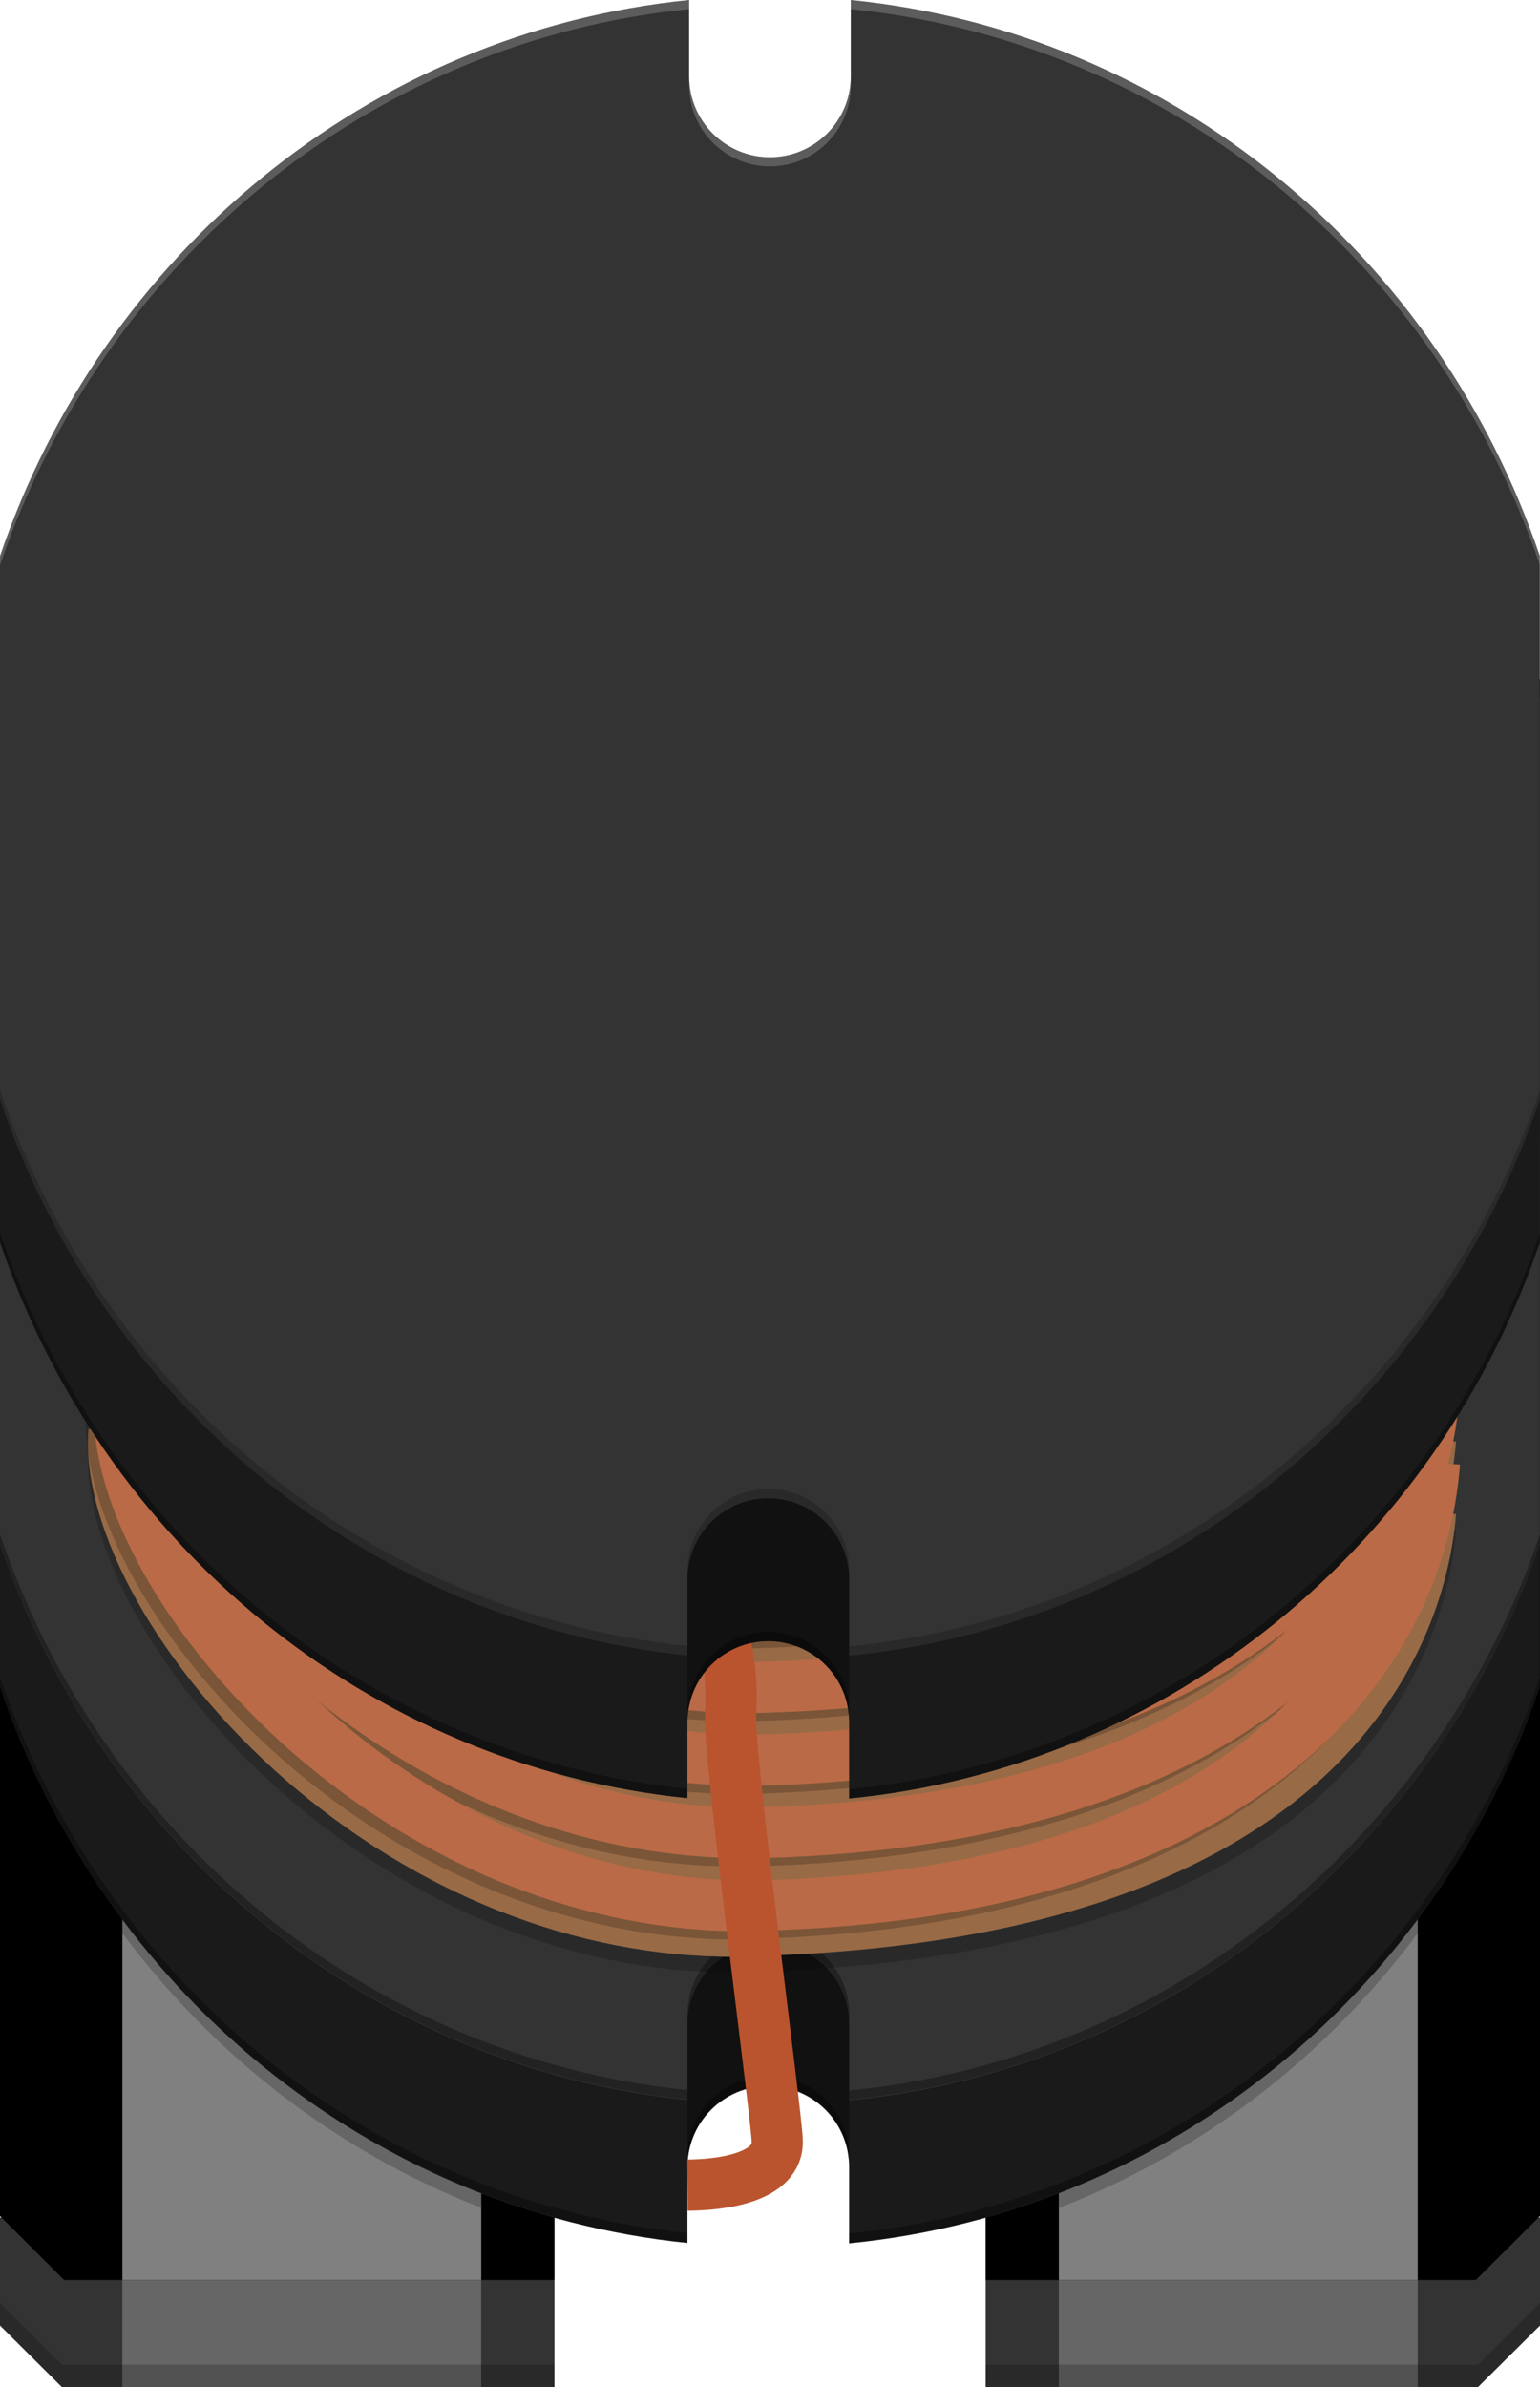 <?xml version="1.0" encoding="utf-8"?>
<!-- Generator: Adobe Illustrator 15.1.0, SVG Export Plug-In . SVG Version: 6.00 Build 0)  -->
<!DOCTYPE svg PUBLIC "-//W3C//DTD SVG 1.1//EN" "http://www.w3.org/Graphics/SVG/1.1/DTD/svg11.dtd">
<svg version="1.1" id="Ebene_1" xmlns:svg="http://www.w3.org/2000/svg"
	 xmlns="http://www.w3.org/2000/svg" xmlns:xlink="http://www.w3.org/1999/xlink" x="0px" y="0px" width="21.053px"
	 height="32.626px" viewBox="0.992 -0.992 21.053 32.626" enable-background="new 0.992 -0.992 21.053 32.626" xml:space="preserve"
	>
<g>
	<g>
		<polygon fill="#333333" points="14.467,29.315 14.467,31.634 21.196,31.634 22.045,30.791 22.045,29.315 		"/>
		<polygon fill="#333333" points="0.992,29.315 0.992,30.791 1.839,31.634 8.572,31.634 8.572,29.315 		"/>
		<polygon points="21.167,7.42 1.869,7.42 0.992,8.295 0.992,29.295 1.869,30.17 8.572,30.17 8.572,24.396 14.467,24.396 
			14.467,30.17 21.167,30.17 22.045,29.295 22.045,8.295 		"/>
		<g>
			<path fill="#808080" d="M15.467,28.956v1.214h4.906v-4.967C19.122,26.884,17.433,28.193,15.467,28.956z"/>
			<path fill="#808080" d="M2.665,25.2L2.665,25.2v4.97h4.906v-1.216C5.606,28.191,3.916,26.882,2.665,25.2z"/>
			<path opacity="0.2" enable-background="new    " d="M20.373,25.431c-1.251,1.681-2.94,2.991-4.906,3.754v-0.226
				c1.966-0.764,3.656-2.075,4.906-3.756V25.431z"/>
			<path opacity="0.2" enable-background="new    " d="M2.665,25.429c1.252,1.681,2.941,2.99,4.906,3.753v-0.228
				c-1.965-0.761-3.654-2.072-4.906-3.754V25.429z"/>
		</g>
		<path fill="#1A1A1A" d="M11.519,30.17c0.007,0,0.015,0,0.022,0h-0.045C11.503,30.17,11.511,30.17,11.519,30.17z"/>
		<g>
			<rect x="15.467" y="30.17" fill="#666666" width="4.906" height="1.464"/>
			<rect x="2.664" y="30.17" fill="#666666" width="4.906" height="1.464"/>
		</g>
		<path fill="#1A1A1A" d="M12.623,7.041v1.043c0,0.611-0.495,1.106-1.106,1.106c-0.61,0-1.104-0.497-1.104-1.106V7.041
			c-4.39,0.442-8.026,3.485-9.421,7.599v7.425c1.392,4.107,5.018,7.149,9.398,7.599v-1.041c0-0.609,0.496-1.104,1.105-1.104
			c0.61,0,1.105,0.495,1.105,1.104v1.046c4.399-0.434,8.046-3.479,9.443-7.604V14.64C20.649,10.525,17.014,7.482,12.623,7.041z"/>
		<path fill="#333333" d="M12.623,5.086V6.13c0,0.611-0.495,1.106-1.106,1.106c-0.61,0-1.104-0.496-1.104-1.105V5.086
			c-4.39,0.444-8.026,3.486-9.421,7.601v7.424c1.392,4.108,5.018,7.149,9.398,7.599v-1.04c0-0.611,0.496-1.106,1.105-1.106
			c0.61,0,1.105,0.495,1.105,1.106v1.045c4.399-0.433,8.046-3.479,9.443-7.604v-7.424C20.649,8.573,17.014,5.53,12.623,5.086z"/>
		<g>
			<path opacity="0.34" enable-background="new    " d="M22.045,21.928c-1.397,4.124-5.043,7.171-9.443,7.604v0.128
				c4.399-0.434,8.046-3.48,9.443-7.604V21.928z"/>
			<path opacity="0.34" enable-background="new    " d="M10.391,28.486c0-0.612,0.496-1.107,1.105-1.107
				c0.61,0,1.105,0.495,1.105,1.107v0.124c0-0.609-0.495-1.104-1.105-1.104c-0.61,0-1.105,0.495-1.105,1.104V28.486z"/>
			<path opacity="0.34" enable-background="new    " d="M0.992,21.928c1.392,4.108,5.018,7.147,9.398,7.6v0.127
				c-4.381-0.451-8.006-3.491-9.398-7.6V21.928z"/>
			<path opacity="0.34" enable-background="new    " d="M22.045,19.976c-1.397,4.124-5.043,7.171-9.443,7.604v0.126
				c4.399-0.432,8.046-3.479,9.443-7.604V19.976z"/>
			<path opacity="0.34" enable-background="new    " d="M10.391,26.533c0-0.609,0.496-1.104,1.105-1.104
				c0.61,0,1.105,0.495,1.105,1.104v0.127c0-0.613-0.495-1.107-1.105-1.107c-0.61,0-1.105,0.494-1.105,1.107V26.533z"/>
			<path opacity="0.34" enable-background="new    " d="M0.992,19.976c1.392,4.107,5.018,7.147,9.398,7.599v0.127
				c-4.381-0.452-8.006-3.49-9.398-7.6V19.976z"/>
		</g>
		<path opacity="0.34" enable-background="new    " d="M10.391,28.612c0-0.609,0.496-1.104,1.105-1.104
			c0.61,0,1.105,0.495,1.105,1.104V26.66c0-0.61-0.495-1.105-1.105-1.105c-0.61,0-1.105,0.495-1.105,1.105V28.612z"/>
		<g>
			<g enable-background="new    ">
				<g>
					<path opacity="0.2" enable-background="new    " d="M2.201,18.752c-0.106,1.37,0.977,3.293,2.684,4.788
						c1.804,1.567,3.969,2.427,6.145,2.427l0.202-0.009c8.563-0.217,9.56-4.682,9.665-6.043l-0.18-0.009
						c-0.212,0.742-0.649,1.679-1.561,2.545c-1.099,1.399-3.348,2.802-7.947,2.914c-0.066,0.003-0.131,0.003-0.197,0.003
						c-2.668,0-4.643-1.391-5.616-2.238c-0.423-0.368-0.807-0.769-1.138-1.179c-0.992-1.026-1.694-2.181-1.952-3.191L2.201,18.752"
						/>
					<path fill="#986A46" d="M2.201,18.539c-0.106,1.367,0.977,3.293,2.684,4.787c1.804,1.567,3.969,2.427,6.145,2.427l0.202-0.009
						c8.563-0.217,9.56-4.682,9.665-6.042l-0.18-0.011c-0.212,0.742-0.649,1.68-1.561,2.545c-1.099,1.4-3.348,2.803-7.947,2.916
						c-0.066,0.002-0.131,0.002-0.197,0.002c-2.668,0-4.643-1.391-5.616-2.238c-0.423-0.368-0.807-0.769-1.138-1.182
						c-0.992-1.026-1.694-2.178-1.952-3.191L2.201,18.539"/>
					<path fill="#986A46" d="M2.201,17.543c-0.025,0.31,0.013,0.646,0.103,1c0.258,1.014,0.959,2.165,1.952,3.191
						c0.199,0.205,0.409,0.405,0.628,0.6c1.804,1.565,3.969,2.424,6.145,2.424l0.202-0.007c4.197-0.106,6.576-1.233,7.925-2.515
						c0.909-0.865,1.35-1.803,1.561-2.545c0.114-0.397,0.161-0.741,0.18-0.982l-0.18-0.012c-0.214,0.743-0.655,1.688-1.572,2.556
						c-1.104,1.396-3.354,2.787-7.936,2.906c-0.073,0.002-0.147,0.002-0.219,0.002c-2.658,0-4.625-1.404-5.595-2.24
						c-0.423-0.368-0.807-0.767-1.138-1.179c-0.993-1.026-1.694-2.178-1.952-3.192L2.201,17.543"/>
					<path fill="#986A46" d="M2.201,16.551c-0.025,0.309,0.013,0.646,0.103,0.997c0.258,1.014,0.959,2.165,1.952,3.192
						c0.199,0.205,0.409,0.405,0.628,0.598c1.804,1.566,3.969,2.428,6.145,2.428l0.202-0.009c4.185-0.106,6.562-1.226,7.913-2.504
						c0.917-0.868,1.358-1.813,1.572-2.556c0.114-0.402,0.161-0.746,0.18-0.992l-0.179-0.01c-0.212,0.751-0.659,1.699-1.587,2.577
						c-1.106,1.391-3.358,2.775-7.922,2.892c-0.057,0.003-0.116,0.003-0.173,0.003c-2.682,0-4.665-1.4-5.641-2.238
						c-0.423-0.371-0.807-0.77-1.138-1.181c-0.993-1.025-1.694-2.18-1.952-3.19L2.201,16.551"/>
					<path fill="#986A46" d="M2.201,15.559c-0.025,0.309,0.013,0.646,0.103,0.999c0.258,1.011,0.959,2.165,1.952,3.19
						c0.199,0.205,0.409,0.404,0.628,0.598c1.804,1.566,3.969,2.418,6.145,2.418h0.202c4.172-0.105,6.548-1.221,7.899-2.491
						c0.928-0.875,1.375-1.826,1.587-2.574c0.113-0.399,0.162-0.741,0.179-0.985l-0.179-0.01c-0.212,0.751-0.659,1.699-1.587,2.575
						c-1.106,1.393-3.358,2.776-7.922,2.894c-0.065,0.003-0.131,0.003-0.196,0.003c-2.669,0-4.643-1.4-5.617-2.238
						c-0.423-0.371-0.807-0.77-1.139-1.181c-0.993-1.025-1.694-2.18-1.952-3.19L2.201,15.559"/>
					<path fill="#986A46" d="M2.201,14.564c-0.025,0.308,0.013,0.647,0.103,0.999c0.258,1.011,0.959,2.164,1.952,3.192
						c0.199,0.204,0.409,0.404,0.628,0.598c1.804,1.566,3.969,2.415,6.145,2.415h0.202c4.172-0.103,6.548-1.218,7.899-2.49
						c0.928-0.873,1.375-1.824,1.587-2.575c0.113-0.398,0.162-0.739,0.179-0.982l-0.179-0.01c-0.214,0.751-0.659,1.699-1.589,2.577
						c-1.108,1.39-3.358,2.77-7.92,2.883c-0.08,0.002-0.162,0.002-0.243,0.002c-2.646,0-4.604-1.397-5.572-2.234
						c-0.42-0.365-0.8-0.762-1.13-1.17c-0.996-1.026-1.701-2.185-1.959-3.197L2.201,14.564"/>
					<path fill="#986A46" d="M2.201,13.572c-0.025,0.306,0.013,0.644,0.103,0.999c0.259,1.013,0.963,2.171,1.959,3.197
						c0.197,0.203,0.404,0.401,0.621,0.591c1.804,1.564,3.969,2.417,6.145,2.417h0.202c4.17-0.105,6.545-1.218,7.897-2.488
						c0.93-0.875,1.375-1.826,1.589-2.577c0.113-0.398,0.162-0.741,0.179-0.984l-0.18-0.011c-0.213,0.747-0.655,1.693-1.577,2.563
						c-1.105,1.396-3.354,2.784-7.931,2.897c-0.066,0.003-0.131,0.005-0.198,0.005c-2.668,0-4.643-1.396-5.615-2.241
						c-0.413-0.358-0.786-0.746-1.113-1.145c-1.006-1.033-1.718-2.196-1.978-3.219L2.201,13.572"/>
					<path fill="#986A46" d="M2.201,12.576c-0.025,0.309,0.013,0.646,0.103,1c0.26,1.022,0.972,2.186,1.978,3.217
						c0.191,0.195,0.393,0.387,0.603,0.571c1.804,1.565,3.969,2.418,6.145,2.418h0.202c4.182-0.106,6.558-1.225,7.909-2.504
						c0.921-0.872,1.364-1.815,1.576-2.565c0.114-0.397,0.162-0.738,0.18-0.982l-0.711-0.035c-0.094,1.234-1.018,5.287-8.978,5.485
						c-0.073,0.002-0.147,0.002-0.221,0.002c-2.656,0-4.623-1.396-5.594-2.237c-1.56-1.353-2.579-3.144-2.494-4.332L2.201,12.576"/>
				</g>
			</g>
		</g>
		<g opacity="0.2">
			<g enable-background="new    ">
				<g>
					<path d="M2.172,18.25c-0.106,1.389,0.986,3.32,2.706,4.827c1.814,1.574,4.001,2.44,6.187,2.44l0.202-0.009
						c6.717-0.171,9.349-3.398,9.571-6.369l-0.163-0.012c-0.302,1.168-1,2.321-2.192,3.259c-1.212,1.238-3.378,2.335-7.236,2.434
						c-0.043,0-0.084,0-0.125,0c-2.654,0-4.675-1.382-5.647-2.229c-0.08-0.072-0.16-0.141-0.237-0.215
						c-0.121-0.097-0.238-0.193-0.357-0.297c-1.335-1.167-2.292-2.593-2.603-3.823L2.172,18.25"/>
					<path d="M2.172,17.258c-0.023,0.311,0.014,0.647,0.102,0.999c0.312,1.23,1.269,2.658,2.603,3.826
						c0.119,0.103,0.236,0.199,0.357,0.294c1.741,1.389,3.786,2.14,5.829,2.14h0.202c3.356-0.085,5.689-0.933,7.216-2.133
						c1.193-0.937,1.892-2.088,2.191-3.256c0.086-0.326,0.14-0.659,0.164-0.985l-0.164-0.009c-0.301,1.169-1.001,2.323-2.196,3.261
						c-1.215,1.236-3.378,2.33-7.231,2.424c-0.058,0-0.115,0.003-0.174,0.003c-2.629,0-4.633-1.382-5.599-2.222
						c-0.078-0.07-0.154-0.139-0.228-0.21c-0.123-0.098-0.245-0.198-0.366-0.303c-1.335-1.167-2.292-2.595-2.603-3.824L2.172,17.258
						"/>
					<path d="M2.172,16.264c-0.023,0.311,0.014,0.647,0.102,0.999c0.312,1.229,1.269,2.657,2.603,3.824
						c0.121,0.104,0.242,0.205,0.366,0.305c1.739,1.385,3.78,2.133,5.821,2.133h0.202c3.353-0.086,5.685-0.933,7.21-2.128
						c1.197-0.939,1.896-2.091,2.197-3.261c0.085-0.329,0.14-0.659,0.163-0.985l-0.163-0.01c-0.302,1.17-1.002,2.324-2.197,3.261
						c-1.214,1.237-3.378,2.33-7.231,2.425c-0.043,0-0.084,0-0.126,0c-2.654,0-4.674-1.375-5.646-2.223
						c-0.077-0.066-0.154-0.135-0.228-0.205c-0.123-0.099-0.245-0.199-0.366-0.304c-1.333-1.167-2.29-2.6-2.603-3.824L2.172,16.264"
						/>
					<path d="M2.172,15.271c-0.023,0.308,0.014,0.645,0.103,0.999c0.313,1.225,1.269,2.657,2.603,3.824
						c0.121,0.104,0.242,0.205,0.366,0.304c1.739,1.382,3.78,2.133,5.821,2.133h0.202c3.353-0.085,5.685-0.932,7.211-2.13
						c1.197-0.937,1.895-2.088,2.196-3.261c0.086-0.327,0.14-0.658,0.164-0.982l-0.167-0.011c-0.302,1.166-1,2.314-2.189,3.252
						c-1.212,1.236-3.376,2.333-7.236,2.433c-0.043,0-0.084,0-0.127,0c-2.654,0-4.673-1.375-5.646-2.221
						c-0.077-0.068-0.154-0.138-0.228-0.207C5.122,19.306,5,19.206,4.879,19.103c-1.333-1.167-2.29-2.6-2.604-3.827L2.172,15.271"/>
					<path d="M2.172,14.279c-0.023,0.308,0.014,0.644,0.103,0.999c0.313,1.227,1.269,2.657,2.603,3.824
						c0.121,0.104,0.242,0.205,0.366,0.304c1.739,1.382,3.78,2.13,5.821,2.13h0.202c3.355-0.082,5.691-0.935,7.215-2.135
						c1.191-0.937,1.889-2.088,2.189-3.251c0.087-0.334,0.143-0.665,0.167-0.995l-0.164-0.009c-0.302,1.17-1.001,2.326-2.196,3.266
						c-1.215,1.233-3.378,2.33-7.232,2.427c-0.05,0.002-0.101,0.002-0.15,0.002c-2.642,0-4.653-1.376-5.623-2.222
						c-0.077-0.066-0.154-0.137-0.228-0.207C5.122,18.315,5,18.214,4.879,18.11c-1.333-1.168-2.29-2.6-2.604-3.827L2.172,14.279"/>
					<path d="M2.172,13.283c-0.023,0.312,0.014,0.646,0.103,1c0.313,1.228,1.269,2.659,2.603,3.827
						c0.121,0.104,0.242,0.205,0.366,0.302c1.739,1.382,3.78,2.132,5.821,2.132h0.202c3.353-0.085,5.685-0.935,7.211-2.132
						c1.197-0.939,1.895-2.096,2.196-3.266c0.086-0.329,0.14-0.659,0.164-0.985l-0.164-0.01c-0.302,1.17-1.001,2.326-2.196,3.266
						c-1.215,1.236-3.378,2.331-7.232,2.43c-0.035,0-0.068,0-0.103,0c-2.666,0-4.696-1.373-5.671-2.22
						c-0.077-0.07-0.153-0.139-0.228-0.21C5.122,17.32,5,17.219,4.879,17.116c-1.333-1.166-2.288-2.598-2.602-3.828L2.172,13.283"/>
					<path d="M2.172,12.281c-0.023,0.312,0.014,0.652,0.104,1.007c0.314,1.23,1.269,2.66,2.602,3.825
						c0.121,0.104,0.242,0.204,0.366,0.304c1.739,1.382,3.78,2.133,5.821,2.133h0.202c3.353-0.085,5.685-0.936,7.211-2.135
						c1.197-0.939,1.895-2.094,2.196-3.264c0.086-0.328,0.14-0.658,0.164-0.985l-0.829-0.044c-0.095,1.297-1.006,5.531-8.763,5.728
						c-0.043,0.002-0.084,0.002-0.127,0.002c-2.654,0-4.673-1.377-5.646-2.222c-1.548-1.352-2.567-3.123-2.472-4.305L2.172,12.281"
						/>
				</g>
			</g>
		</g>
		<g>
			<g enable-background="new    ">
				<g>
					<path fill="#BA6A46" d="M2.286,18.138c-0.107,1.389,0.987,3.32,2.706,4.824c1.814,1.575,4,2.443,6.186,2.443l0.202-0.009
						c6.716-0.171,9.348-3.399,9.571-6.372l-0.164-0.009c-0.303,1.167-1,2.318-2.192,3.255c-1.213,1.242-3.378,2.338-7.237,2.438
						c-0.042,0-0.083,0-0.124,0c-2.654,0-4.675-1.382-5.647-2.229c-0.081-0.071-0.162-0.141-0.239-0.215
						c-0.121-0.096-0.238-0.192-0.355-0.297c-1.336-1.167-2.294-2.595-2.604-3.824L2.286,18.138"/>
					<path fill="#BA6A46" d="M2.286,17.146c-0.024,0.309,0.013,0.646,0.102,0.999c0.311,1.229,1.268,2.655,2.604,3.825
						c0.117,0.102,0.235,0.2,0.355,0.294c1.741,1.387,3.786,2.14,5.831,2.14h0.203c3.354-0.085,5.69-0.933,7.215-2.133
						c1.193-0.937,1.891-2.088,2.192-3.255c0.085-0.33,0.139-0.659,0.164-0.986l-0.164-0.01c-0.303,1.17-1.002,2.324-2.198,3.262
						c-1.213,1.236-3.376,2.33-7.231,2.422c-0.058,0.002-0.115,0.005-0.173,0.005c-2.631,0-4.634-1.381-5.599-2.225
						c-0.079-0.066-0.154-0.136-0.229-0.207c-0.122-0.097-0.245-0.198-0.365-0.302c-1.336-1.167-2.294-2.595-2.604-3.824
						L2.286,17.146"/>
					<path fill="#BA6A46" d="M2.286,16.153c-0.024,0.309,0.013,0.646,0.102,0.999c0.311,1.229,1.268,2.657,2.604,3.825
						c0.12,0.103,0.242,0.205,0.365,0.301c1.739,1.385,3.78,2.135,5.822,2.135h0.202c3.352-0.085,5.685-0.933,7.209-2.13
						c1.198-0.938,1.896-2.089,2.198-3.261c0.085-0.327,0.139-0.658,0.164-0.983l-0.164-0.009c-0.303,1.167-1.002,2.321-2.198,3.261
						c-1.213,1.234-3.376,2.328-7.231,2.422c-0.042,0-0.083,0-0.125,0c-2.654,0-4.673-1.375-5.646-2.22
						c-0.079-0.068-0.154-0.138-0.229-0.207c-0.122-0.099-0.245-0.198-0.365-0.304c-1.335-1.167-2.292-2.6-2.604-3.824L2.286,16.153
						"/>
					<path fill="#BA6A46" d="M2.286,15.158c-0.024,0.309,0.013,0.646,0.103,1c0.312,1.227,1.268,2.659,2.604,3.824
						c0.12,0.105,0.242,0.205,0.365,0.304c1.739,1.382,3.78,2.133,5.822,2.133h0.201c3.352-0.085,5.685-0.933,7.209-2.128
						c1.198-0.939,1.896-2.091,2.198-3.261c0.085-0.329,0.139-0.659,0.164-0.985l-0.167-0.01c-0.303,1.165-1,2.314-2.189,3.254
						c-1.213,1.234-3.378,2.333-7.237,2.432c-0.042,0-0.083,0-0.125,0c-2.654,0-4.673-1.375-5.646-2.222
						c-0.079-0.069-0.154-0.137-0.229-0.205c-0.122-0.1-0.245-0.2-0.365-0.304c-1.333-1.168-2.292-2.598-2.604-3.825L2.286,15.158"
						/>
					<path fill="#BA6A46" d="M2.286,14.165c-0.024,0.309,0.013,0.646,0.103,1c0.312,1.228,1.268,2.657,2.604,3.825
						c0.12,0.104,0.242,0.204,0.365,0.304c1.739,1.382,3.78,2.13,5.822,2.13h0.201c3.354-0.086,5.69-0.935,7.215-2.135
						c1.19-0.939,1.888-2.089,2.189-3.254c0.086-0.331,0.142-0.663,0.167-0.992l-0.164-0.009c-0.303,1.17-1.002,2.323-2.198,3.263
						c-1.213,1.236-3.376,2.332-7.231,2.43c-0.05,0.002-0.1,0.002-0.15,0.002c-2.642,0-4.654-1.377-5.622-2.223
						C5.508,18.437,5.432,18.37,5.357,18.3c-0.122-0.1-0.245-0.201-0.365-0.305c-1.333-1.168-2.292-2.598-2.604-3.825L2.286,14.165"
						/>
					<path fill="#BA6A46" d="M2.286,13.172c-0.024,0.308,0.013,0.645,0.103,0.998c0.312,1.228,1.268,2.657,2.604,3.825
						c0.12,0.104,0.242,0.205,0.365,0.305c1.739,1.381,3.78,2.132,5.822,2.132h0.201c3.352-0.086,5.685-0.935,7.209-2.135
						c1.198-0.939,1.896-2.093,2.198-3.263c0.085-0.33,0.139-0.659,0.164-0.985l-0.164-0.01c-0.303,1.17-1.002,2.325-2.198,3.265
						c-1.213,1.235-3.376,2.331-7.231,2.431c-0.034,0-0.068,0-0.103,0c-2.666,0-4.694-1.373-5.669-2.224
						c-0.079-0.066-0.153-0.135-0.229-0.207c-0.122-0.097-0.245-0.197-0.365-0.301c-1.333-1.168-2.289-2.598-2.602-3.827
						L2.286,13.172"/>
					<path fill="#BA6A46" d="M2.286,12.169c-0.024,0.313,0.013,0.65,0.104,1.007c0.313,1.229,1.269,2.659,2.602,3.827
						c0.12,0.104,0.242,0.204,0.365,0.301c1.739,1.382,3.78,2.133,5.822,2.133h0.201c3.352-0.085,5.685-0.933,7.209-2.133
						c1.198-0.939,1.896-2.092,2.198-3.265c0.085-0.33,0.139-0.658,0.164-0.984l-0.828-0.046c-0.096,1.3-1.007,5.532-8.765,5.728
						c-0.042,0.002-0.083,0.002-0.125,0.002c-2.654,0-4.673-1.376-5.646-2.222c-1.55-1.35-2.569-3.122-2.473-4.304L2.286,12.169"/>
				</g>
			</g>
		</g>
		<g>
			<path fill="none" stroke="#BA542E" stroke-width="0.7" stroke-miterlimit="10" d="M2.698,17.55
				c-0.178,2.842,8.564-0.094,8.281,4.883c-0.032,0.555,0.606,5.291,0.638,5.821c0.031,0.527-0.786,0.616-1.226,0.619"/>
		</g>
		<path fill="#1A1A1A" d="M12.623,0.96v1.043c0,0.611-0.495,1.106-1.106,1.106c-0.61,0-1.104-0.495-1.104-1.105V0.96
			c-4.39,0.443-8.026,3.486-9.421,7.601v7.424c1.392,4.107,5.018,7.149,9.398,7.599v-1.041c0-0.61,0.496-1.105,1.105-1.105
			c0.61,0,1.105,0.495,1.105,1.105v1.046c4.399-0.434,8.046-3.48,9.443-7.604V8.562C20.649,4.446,17.014,1.404,12.623,0.96z"/>
		<path fill="#333333" d="M12.623-0.992v1.044c0,0.61-0.495,1.105-1.106,1.105c-0.61,0-1.104-0.495-1.104-1.105v-1.044
			c-4.39,0.443-8.026,3.487-9.421,7.601v7.427c1.392,4.105,5.018,7.147,9.398,7.597V20.59c0-0.609,0.496-1.104,1.105-1.104
			c0.61,0,1.105,0.495,1.105,1.104v1.046c4.399-0.431,8.046-3.478,9.443-7.601V6.608C20.649,2.495,17.014-0.549,12.623-0.992z"/>
		<polygon opacity="0.2" enable-background="new    " points="0.992,30.48 1.839,31.326 8.572,31.326 8.572,31.634 1.839,31.634 
			0.992,30.791 		"/>
		<polygon opacity="0.2" enable-background="new    " points="22.045,30.48 21.197,31.326 14.467,31.326 14.467,31.634 
			21.197,31.634 22.045,30.791 		"/>
	</g>
	<g>
		<path opacity="0.2" fill="#FFFFFF" enable-background="new    " d="M12.623-0.992c4.391,0.443,8.026,3.487,9.421,7.601v0.125
			c-1.396-4.115-5.031-7.158-9.421-7.601V-0.992z"/>
		<path opacity="0.2" fill="#FFFFFF" enable-background="new    " d="M0.992,6.608c1.395-4.114,5.031-7.157,9.421-7.601v0.125
			c-4.39,0.443-8.026,3.486-9.421,7.601V6.608z"/>
		<path opacity="0.2" fill="#FFFFFF" enable-background="new    " d="M10.413,0.052c0,0.61,0.495,1.105,1.106,1.105
			c0.61,0,1.105-0.495,1.105-1.105v0.125c0,0.61-0.495,1.105-1.105,1.105c-0.611,0-1.106-0.496-1.106-1.104V0.052z"/>
	</g>
	<path opacity="0.2" enable-background="new    " d="M22.045,13.905c-1.397,4.124-5.043,7.171-9.443,7.604v0.127
		c4.399-0.433,8.046-3.479,9.443-7.604V13.905z"/>
	<path opacity="0.2" enable-background="new    " d="M10.391,20.466c0-0.612,0.496-1.107,1.105-1.107
		c0.61,0,1.105,0.495,1.105,1.107v0.124c0-0.609-0.495-1.104-1.105-1.104c-0.61,0-1.105,0.495-1.105,1.104V20.466z"/>
	<path opacity="0.2" enable-background="new    " d="M0.992,13.905c1.392,4.107,5.018,7.149,9.398,7.599v0.128
		c-4.381-0.452-8.006-3.491-9.398-7.597V13.905z"/>
	<path opacity="0.34" enable-background="new    " d="M22.045,15.857c-1.397,4.125-5.043,7.172-9.443,7.604v0.128
		c4.399-0.434,8.046-3.48,9.443-7.604V15.857z"/>
	<path opacity="0.34" enable-background="new    " d="M10.391,22.416c0-0.61,0.496-1.105,1.105-1.105
		c0.61,0,1.105,0.495,1.105,1.105v0.127c0-0.61-0.495-1.105-1.105-1.105c-0.61,0-1.105,0.495-1.105,1.105V22.416z"/>
	<path opacity="0.34" enable-background="new    " d="M10.391,22.543c0-0.61,0.496-1.105,1.105-1.105
		c0.61,0,1.105,0.495,1.105,1.105V20.59c0-0.609-0.495-1.104-1.105-1.104c-0.61,0-1.105,0.495-1.105,1.104V22.543z"/>
	<path opacity="0.34" enable-background="new    " d="M0.992,15.857c1.392,4.109,5.018,7.147,9.398,7.6v0.127
		c-4.381-0.451-8.006-3.491-9.398-7.599V15.857z"/>
</g>
</svg>
